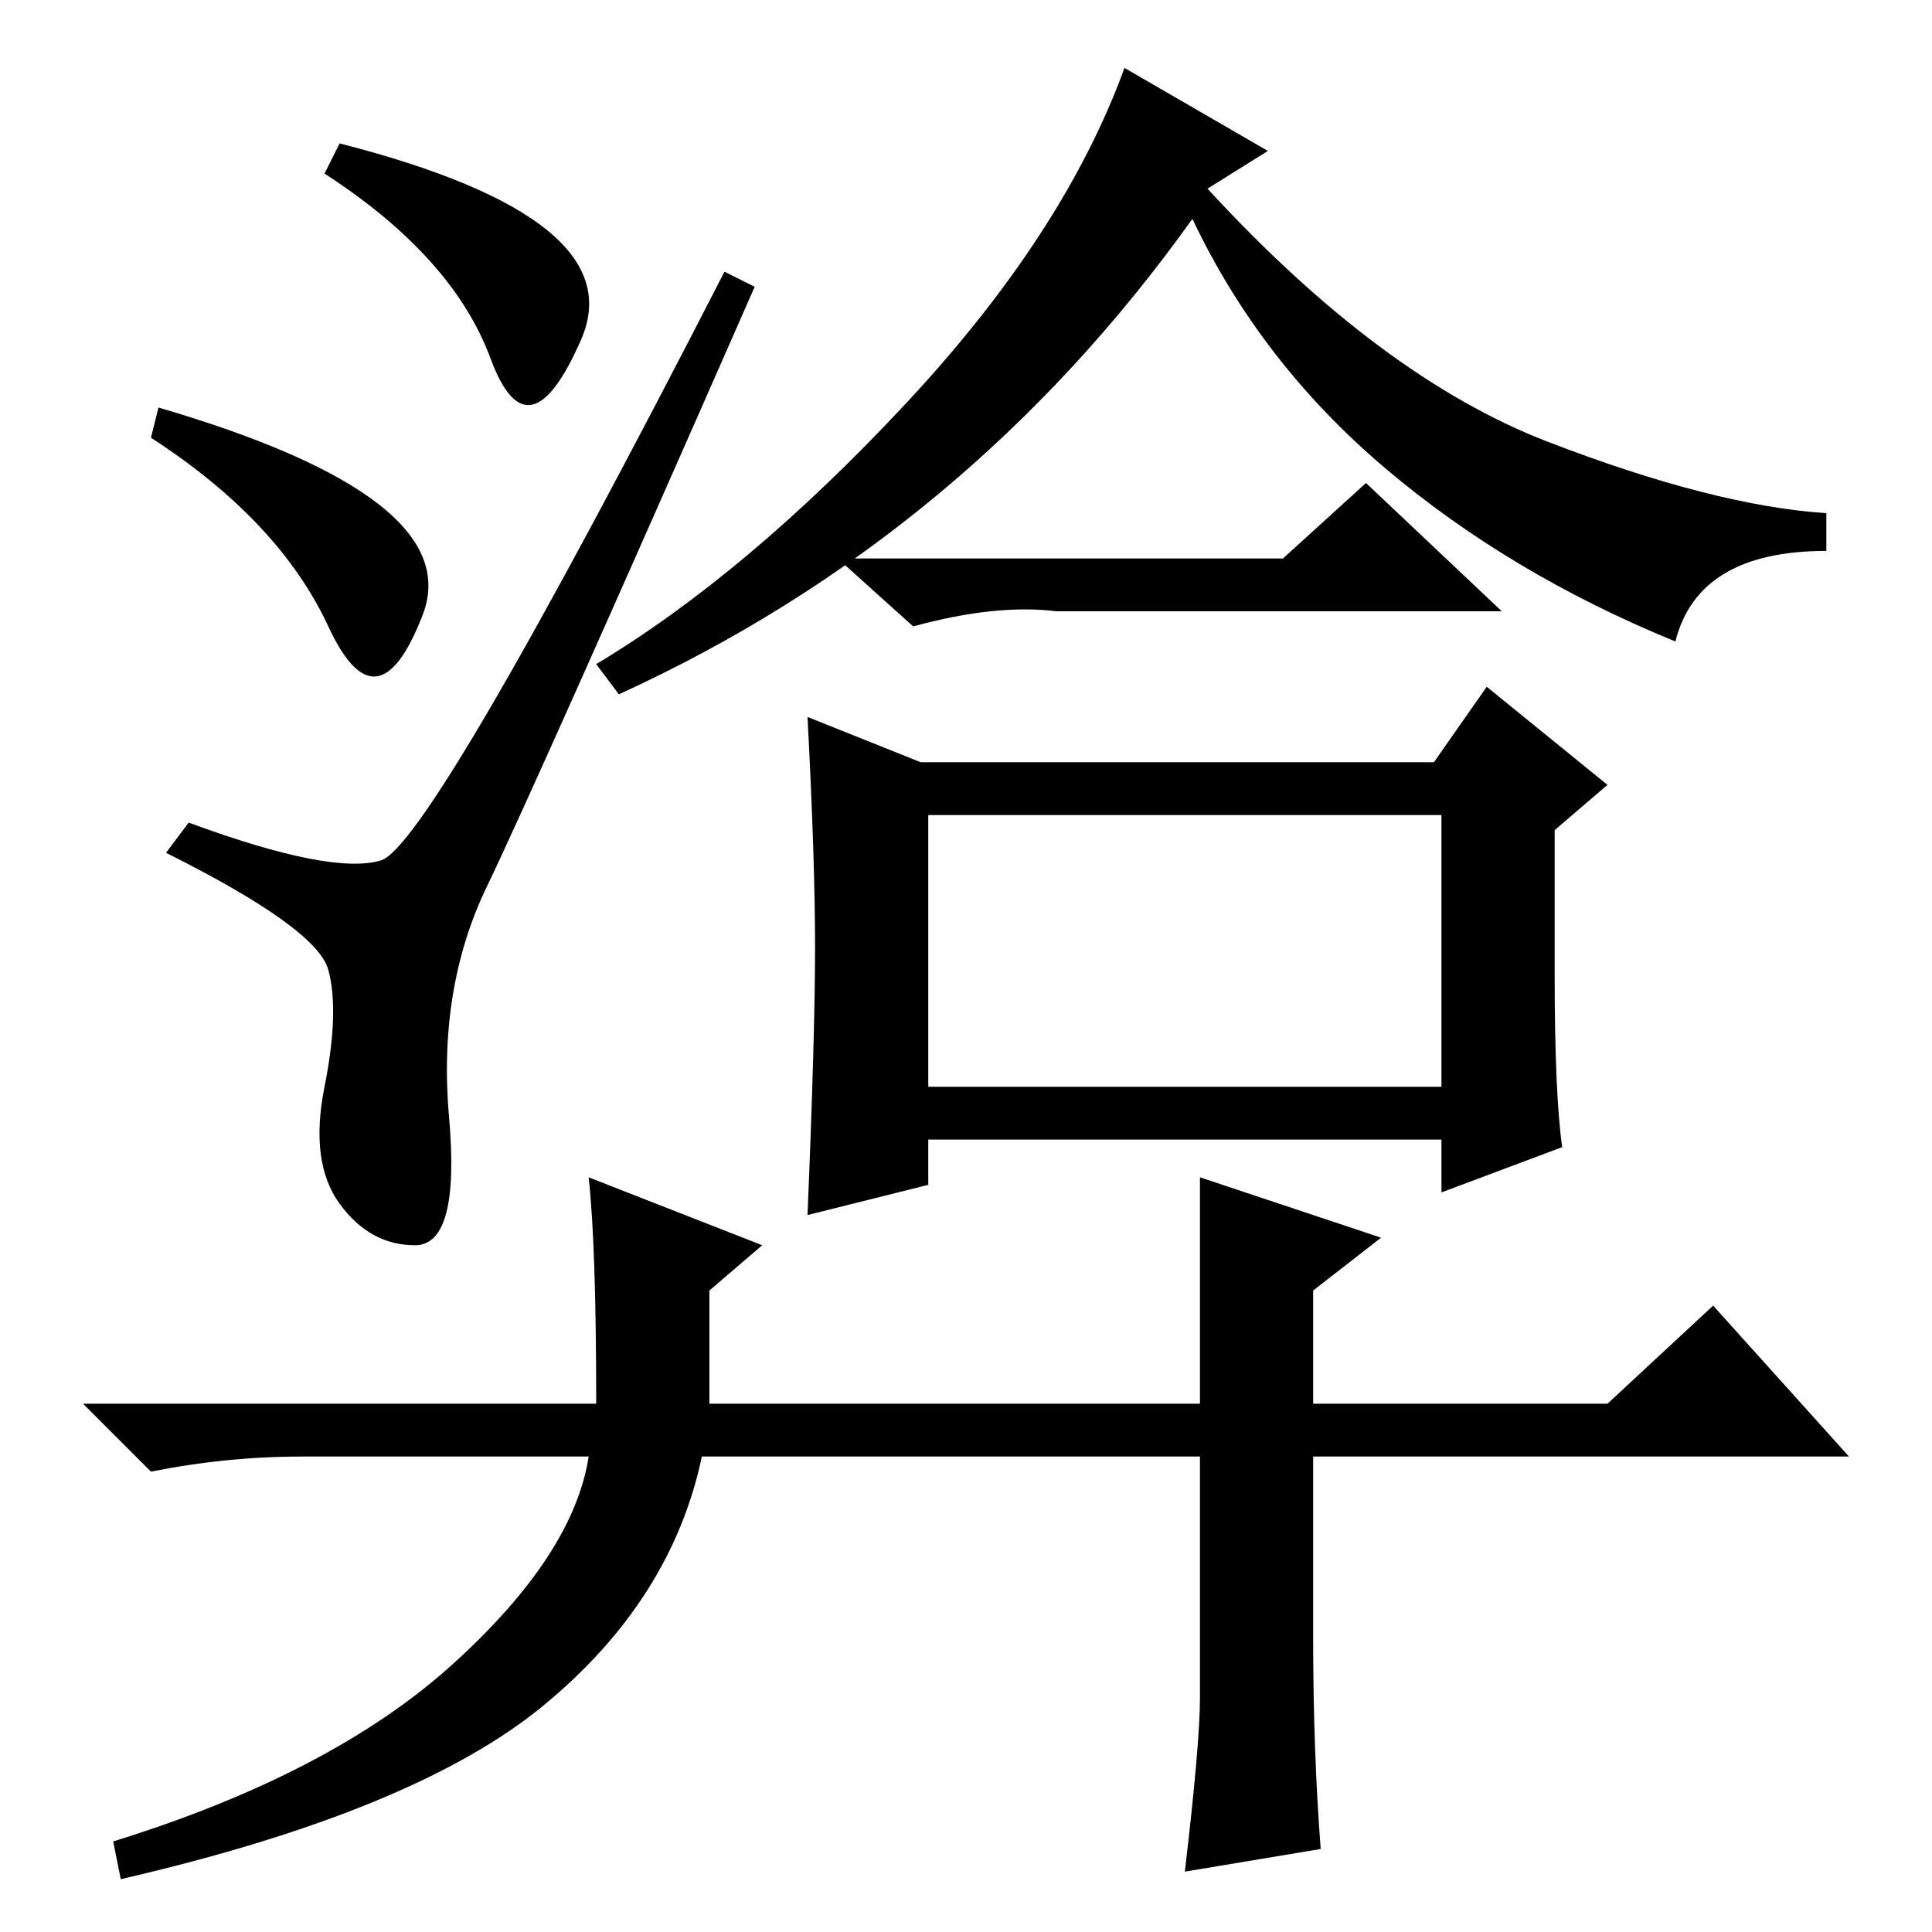 <?xml version="1.0" standalone="no"?>
<!DOCTYPE svg PUBLIC "-//W3C//DTD SVG 1.1//EN" "http://www.w3.org/Graphics/SVG/1.1/DTD/svg11.dtd" >
<svg xmlns="http://www.w3.org/2000/svg" xmlns:xlink="http://www.w3.org/1999/xlink" version="1.1" viewBox="0 -36 256 256">
  <g transform="matrix(1 0 0 -1 0 220)">
   <path fill="currentColor"
d="M170 182l11 10l18 -17h-59q-8 1 -19 -2l-10 9h59zM222 171q-22 9 -38.5 23t-25.5 33q-30 -42 -76 -63l-3 4q20 12 41 34.5t29 44.5l19 -11l-8 -5q23 -25 45 -33.5t37 -9.5v-5q-17 0 -20 -12zM206 127q0 -16 1 -23l-16 -6v7h-68v-6l-16 -4q1 24 1 35.5t-1 30.5l15 -6h68
l7 10l16 -13l-7 -6v-19zM123 112h68v36h-68v-36zM45 96.5q-4 5.5 -2 15.5t0.5 15.5t-21.5 15.5l3 4q19 -7 25.5 -5t45.5 78l4 -2q-29 -66 -35.5 -79.5t-5 -30.5t-4.5 -17t-10 5.5zM21 202q41 -12 35 -27.5t-12.5 -1.5t-23.5 25zM45 237q39 -10 32 -26t-12 -2.5t-22 24.5z
M174 39q0 -15 1 -28l-18 -3q2 17 2 23v32h-66q-4 -19 -21 -33t-56 -23l-1 5q29 9 45 23.5t18 27.5h-38q-10 0 -20 -2l-9 9h68q0 21 -1 30l23 -9l-7 -6v-15h65v30l24 -8l-9 -7v-15h39l14 13l18 -20h-71v-24z" />
  </g>

</svg>
